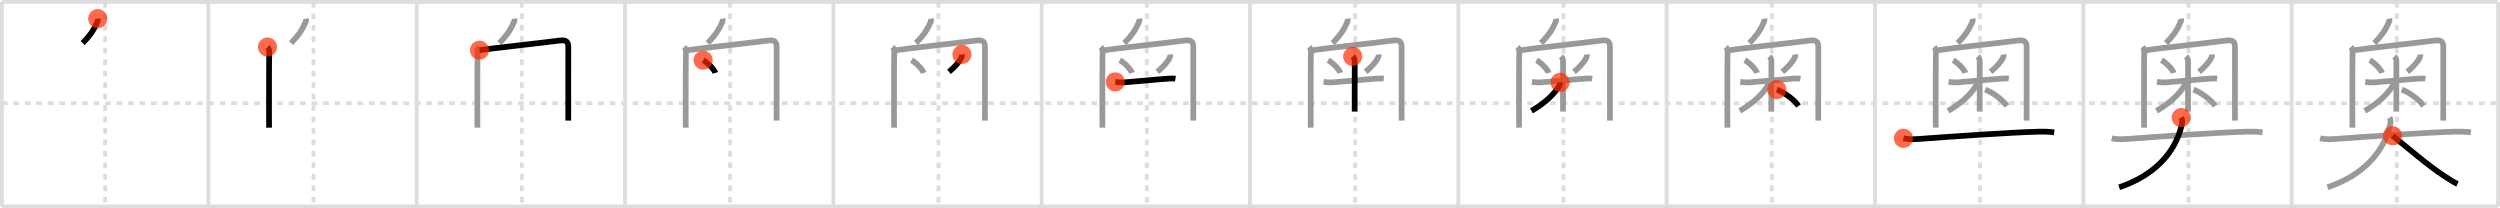 <svg width="1308px" height="109px" viewBox="0 0 1308 109" xmlns="http://www.w3.org/2000/svg" xmlns:xlink="http://www.w3.org/1999/xlink" xml:space="preserve" version="1.1"  baseProfile="full">
<line x1="1" y1="1" x2="1307" y2="1" style="stroke:#ddd;stroke-width:2" />
<line x1="1" y1="1" x2="1" y2="108" style="stroke:#ddd;stroke-width:2" />
<line x1="1" y1="108" x2="1307" y2="108" style="stroke:#ddd;stroke-width:2" />
<line x1="1307" y1="1" x2="1307" y2="108" style="stroke:#ddd;stroke-width:2" />
<line x1="109" y1="1" x2="109" y2="108" style="stroke:#ddd;stroke-width:2" />
<line x1="218" y1="1" x2="218" y2="108" style="stroke:#ddd;stroke-width:2" />
<line x1="327" y1="1" x2="327" y2="108" style="stroke:#ddd;stroke-width:2" />
<line x1="436" y1="1" x2="436" y2="108" style="stroke:#ddd;stroke-width:2" />
<line x1="545" y1="1" x2="545" y2="108" style="stroke:#ddd;stroke-width:2" />
<line x1="654" y1="1" x2="654" y2="108" style="stroke:#ddd;stroke-width:2" />
<line x1="763" y1="1" x2="763" y2="108" style="stroke:#ddd;stroke-width:2" />
<line x1="872" y1="1" x2="872" y2="108" style="stroke:#ddd;stroke-width:2" />
<line x1="981" y1="1" x2="981" y2="108" style="stroke:#ddd;stroke-width:2" />
<line x1="1090" y1="1" x2="1090" y2="108" style="stroke:#ddd;stroke-width:2" />
<line x1="1199" y1="1" x2="1199" y2="108" style="stroke:#ddd;stroke-width:2" />
<line x1="1" y1="54" x2="1307" y2="54" style="stroke:#ddd;stroke-width:2;stroke-dasharray:3 3" />
<line x1="55" y1="1" x2="55" y2="108" style="stroke:#ddd;stroke-width:2;stroke-dasharray:3 3" />
<line x1="164" y1="1" x2="164" y2="108" style="stroke:#ddd;stroke-width:2;stroke-dasharray:3 3" />
<line x1="273" y1="1" x2="273" y2="108" style="stroke:#ddd;stroke-width:2;stroke-dasharray:3 3" />
<line x1="382" y1="1" x2="382" y2="108" style="stroke:#ddd;stroke-width:2;stroke-dasharray:3 3" />
<line x1="491" y1="1" x2="491" y2="108" style="stroke:#ddd;stroke-width:2;stroke-dasharray:3 3" />
<line x1="600" y1="1" x2="600" y2="108" style="stroke:#ddd;stroke-width:2;stroke-dasharray:3 3" />
<line x1="709" y1="1" x2="709" y2="108" style="stroke:#ddd;stroke-width:2;stroke-dasharray:3 3" />
<line x1="818" y1="1" x2="818" y2="108" style="stroke:#ddd;stroke-width:2;stroke-dasharray:3 3" />
<line x1="927" y1="1" x2="927" y2="108" style="stroke:#ddd;stroke-width:2;stroke-dasharray:3 3" />
<line x1="1036" y1="1" x2="1036" y2="108" style="stroke:#ddd;stroke-width:2;stroke-dasharray:3 3" />
<line x1="1145" y1="1" x2="1145" y2="108" style="stroke:#ddd;stroke-width:2;stroke-dasharray:3 3" />
<line x1="1254" y1="1" x2="1254" y2="108" style="stroke:#ddd;stroke-width:2;stroke-dasharray:3 3" />
<path d="M51.12,9.75c0.12,0.77-0.02,1.49-0.41,2.15c-1.78,4.16-3.96,7.1-7.46,10.64" style="fill:none;stroke:black;stroke-width:3" />
<circle cx="51.12" cy="9.75" r="5" stroke-width="0" fill="#FF2A00" opacity="0.7" />
<path d="M160.12,9.75c0.12,0.77-0.02,1.49-0.41,2.15c-1.78,4.16-3.96,7.1-7.46,10.64" style="fill:none;stroke:#999;stroke-width:3" />
<path d="M139.94,24.6c0.86,0.86,1.1,2.42,0.93,3.96c-0.13,1.21-0.12,22.75-0.12,32.94c0,1.62,0.04,3.62,0.04,5.29" style="fill:none;stroke:black;stroke-width:3" />
<circle cx="139.94" cy="24.6" r="5" stroke-width="0" fill="#FF2A00" opacity="0.7" />
<path d="M269.12,9.75c0.12,0.77-0.02,1.49-0.41,2.15c-1.78,4.16-3.96,7.1-7.46,10.64" style="fill:none;stroke:#999;stroke-width:3" />
<path d="M248.94,24.6c0.86,0.86,1.1,2.42,0.93,3.96c-0.13,1.21-0.12,22.75-0.12,32.94c0,1.62,0.04,3.62,0.04,5.29" style="fill:none;stroke:#999;stroke-width:3" />
<path d="M250.87,26.26c5.82-0.92,34.26-4.01,41.14-4.95c3.17-0.43,5.32-0.43,5.32,3.19c0,5.68,0.01,23.63-0.01,33.25c0,2.64,0,4.58,0,5.34" style="fill:none;stroke:black;stroke-width:3" />
<circle cx="250.87" cy="26.26" r="5" stroke-width="0" fill="#FF2A00" opacity="0.7" />
<path d="M378.12,9.75c0.12,0.77-0.02,1.49-0.41,2.15c-1.78,4.16-3.96,7.1-7.46,10.64" style="fill:none;stroke:#999;stroke-width:3" />
<path d="M357.94,24.6c0.86,0.86,1.1,2.42,0.93,3.96c-0.13,1.21-0.12,22.75-0.12,32.94c0,1.62,0.04,3.62,0.04,5.29" style="fill:none;stroke:#999;stroke-width:3" />
<path d="M359.87,26.26c5.82-0.92,34.26-4.01,41.14-4.95c3.17-0.43,5.32-0.43,5.32,3.19c0,5.68,0.01,23.63-0.01,33.25c0,2.64,0,4.58,0,5.34" style="fill:none;stroke:#999;stroke-width:3" />
<path d="M367.88,31.5c2.31,1.24,5.8,4.73,6.38,6.65" style="fill:none;stroke:black;stroke-width:3" />
<circle cx="367.88" cy="31.5" r="5" stroke-width="0" fill="#FF2A00" opacity="0.7" />
<path d="M487.12,9.75c0.12,0.77-0.02,1.49-0.41,2.15c-1.78,4.16-3.96,7.1-7.46,10.64" style="fill:none;stroke:#999;stroke-width:3" />
<path d="M466.94,24.6c0.86,0.86,1.1,2.42,0.93,3.96c-0.13,1.21-0.12,22.75-0.12,32.94c0,1.62,0.04,3.62,0.04,5.29" style="fill:none;stroke:#999;stroke-width:3" />
<path d="M468.87,26.26c5.82-0.92,34.26-4.01,41.14-4.95c3.17-0.43,5.32-0.43,5.32,3.19c0,5.68,0.01,23.63-0.01,33.25c0,2.64,0,4.58,0,5.34" style="fill:none;stroke:#999;stroke-width:3" />
<path d="M476.88,31.5c2.31,1.24,5.8,4.73,6.38,6.65" style="fill:none;stroke:#999;stroke-width:3" />
<path d="M503.3,28.48c0.06,0.59-0.05,1.15-0.33,1.68c-0.89,2.02-3.35,4.84-6.47,7.42" style="fill:none;stroke:black;stroke-width:3" />
<circle cx="503.3" cy="28.48" r="5" stroke-width="0" fill="#FF2A00" opacity="0.7" />
<path d="M596.12,9.75c0.12,0.77-0.02,1.49-0.41,2.15c-1.78,4.16-3.96,7.1-7.46,10.64" style="fill:none;stroke:#999;stroke-width:3" />
<path d="M575.94,24.6c0.86,0.86,1.1,2.42,0.93,3.96c-0.13,1.21-0.12,22.75-0.12,32.94c0,1.62,0.04,3.62,0.04,5.29" style="fill:none;stroke:#999;stroke-width:3" />
<path d="M577.87,26.26c5.82-0.92,34.26-4.01,41.14-4.95c3.17-0.43,5.32-0.43,5.32,3.19c0,5.68,0.01,23.63-0.01,33.25c0,2.64,0,4.58,0,5.34" style="fill:none;stroke:#999;stroke-width:3" />
<path d="M585.88,31.5c2.31,1.24,5.8,4.73,6.38,6.65" style="fill:none;stroke:#999;stroke-width:3" />
<path d="M612.3,28.48c0.06,0.59-0.05,1.15-0.33,1.68c-0.89,2.02-3.35,4.84-6.47,7.42" style="fill:none;stroke:#999;stroke-width:3" />
<path d="M583.5,42.85c1.25,0.15,3.02,0.36,4.67,0.25c5.21-0.35,17.46-1.6,22.99-1.95c1.65-0.11,2.81-0.16,3.84,0" style="fill:none;stroke:black;stroke-width:3" />
<circle cx="583.5" cy="42.85" r="5" stroke-width="0" fill="#FF2A00" opacity="0.7" />
<path d="M705.12,9.75c0.12,0.77-0.02,1.49-0.41,2.15c-1.78,4.16-3.96,7.1-7.46,10.64" style="fill:none;stroke:#999;stroke-width:3" />
<path d="M684.94,24.6c0.86,0.86,1.1,2.42,0.93,3.96c-0.13,1.21-0.12,22.75-0.12,32.94c0,1.62,0.04,3.62,0.04,5.29" style="fill:none;stroke:#999;stroke-width:3" />
<path d="M686.87,26.26c5.82-0.92,34.26-4.01,41.14-4.95c3.17-0.43,5.32-0.43,5.32,3.19c0,5.68,0.01,23.63-0.01,33.25c0,2.64,0,4.58,0,5.34" style="fill:none;stroke:#999;stroke-width:3" />
<path d="M694.88,31.5c2.31,1.24,5.8,4.73,6.38,6.65" style="fill:none;stroke:#999;stroke-width:3" />
<path d="M721.3,28.48c0.06,0.59-0.05,1.15-0.33,1.68c-0.89,2.02-3.35,4.84-6.47,7.42" style="fill:none;stroke:#999;stroke-width:3" />
<path d="M692.5,42.85c1.25,0.15,3.02,0.36,4.67,0.25c5.21-0.35,17.46-1.6,22.99-1.95c1.65-0.11,2.81-0.16,3.84,0" style="fill:none;stroke:#999;stroke-width:3" />
<path d="M707.74,29.5c0.82,0.82,1.05,1.62,1.05,2.69c0,1.03-0.02,14.4-0.03,21.81c0,2.04,0,3.62,0,4.38" style="fill:none;stroke:black;stroke-width:3" />
<circle cx="707.74" cy="29.5" r="5" stroke-width="0" fill="#FF2A00" opacity="0.7" />
<path d="M814.12,9.75c0.12,0.77-0.02,1.49-0.41,2.15c-1.78,4.16-3.96,7.1-7.46,10.64" style="fill:none;stroke:#999;stroke-width:3" />
<path d="M793.94,24.6c0.86,0.86,1.1,2.42,0.93,3.96c-0.13,1.21-0.12,22.75-0.12,32.94c0,1.62,0.04,3.62,0.04,5.29" style="fill:none;stroke:#999;stroke-width:3" />
<path d="M795.87,26.26c5.82-0.92,34.26-4.01,41.14-4.95c3.17-0.43,5.32-0.43,5.32,3.19c0,5.68,0.01,23.63-0.01,33.25c0,2.64,0,4.58,0,5.34" style="fill:none;stroke:#999;stroke-width:3" />
<path d="M803.88,31.5c2.31,1.24,5.8,4.73,6.38,6.65" style="fill:none;stroke:#999;stroke-width:3" />
<path d="M830.3,28.48c0.06,0.59-0.05,1.15-0.33,1.68c-0.89,2.02-3.35,4.84-6.47,7.42" style="fill:none;stroke:#999;stroke-width:3" />
<path d="M801.5,42.85c1.25,0.15,3.02,0.36,4.67,0.25c5.21-0.35,17.46-1.6,22.99-1.95c1.65-0.11,2.81-0.16,3.84,0" style="fill:none;stroke:#999;stroke-width:3" />
<path d="M816.74,29.5c0.82,0.82,1.05,1.62,1.05,2.69c0,1.03-0.02,14.4-0.03,21.81c0,2.04,0,3.62,0,4.38" style="fill:none;stroke:#999;stroke-width:3" />
<path d="M816.25,43.09c0,1.16-0.73,2.43-1.69,3.71c-3.31,4.42-8.24,8.34-13.31,11.2" style="fill:none;stroke:black;stroke-width:3" />
<circle cx="816.25" cy="43.09" r="5" stroke-width="0" fill="#FF2A00" opacity="0.7" />
<path d="M923.12,9.75c0.12,0.77-0.02,1.49-0.41,2.15c-1.78,4.16-3.96,7.1-7.46,10.64" style="fill:none;stroke:#999;stroke-width:3" />
<path d="M902.94,24.6c0.86,0.86,1.1,2.42,0.93,3.96c-0.13,1.21-0.12,22.75-0.12,32.94c0,1.62,0.04,3.62,0.04,5.29" style="fill:none;stroke:#999;stroke-width:3" />
<path d="M904.87,26.26c5.82-0.92,34.26-4.01,41.14-4.95c3.17-0.43,5.32-0.43,5.32,3.19c0,5.68,0.01,23.63-0.01,33.25c0,2.64,0,4.58,0,5.34" style="fill:none;stroke:#999;stroke-width:3" />
<path d="M912.88,31.5c2.31,1.24,5.8,4.73,6.38,6.65" style="fill:none;stroke:#999;stroke-width:3" />
<path d="M939.3,28.48c0.06,0.59-0.05,1.15-0.33,1.68c-0.89,2.02-3.35,4.84-6.47,7.42" style="fill:none;stroke:#999;stroke-width:3" />
<path d="M910.5,42.85c1.25,0.15,3.02,0.36,4.67,0.25c5.21-0.35,17.46-1.6,22.99-1.95c1.65-0.11,2.81-0.16,3.84,0" style="fill:none;stroke:#999;stroke-width:3" />
<path d="M925.74,29.5c0.82,0.82,1.05,1.62,1.05,2.69c0,1.03-0.02,14.4-0.03,21.81c0,2.04,0,3.62,0,4.38" style="fill:none;stroke:#999;stroke-width:3" />
<path d="M925.25,43.09c0,1.16-0.73,2.43-1.69,3.71c-3.31,4.42-8.24,8.34-13.31,11.2" style="fill:none;stroke:#999;stroke-width:3" />
<path d="M929.62,46.88c3.54,1.3,8.85,4.92,11.38,8.55" style="fill:none;stroke:black;stroke-width:3" />
<circle cx="929.62" cy="46.88" r="5" stroke-width="0" fill="#FF2A00" opacity="0.7" />
<path d="M1032.12,9.75c0.12,0.77-0.02,1.49-0.41,2.15c-1.78,4.16-3.96,7.1-7.46,10.64" style="fill:none;stroke:#999;stroke-width:3" />
<path d="M1011.94,24.6c0.86,0.86,1.1,2.42,0.93,3.96c-0.13,1.21-0.12,22.75-0.12,32.94c0,1.62,0.04,3.62,0.04,5.29" style="fill:none;stroke:#999;stroke-width:3" />
<path d="M1013.87,26.26c5.82-0.92,34.26-4.01,41.14-4.95c3.17-0.43,5.32-0.43,5.32,3.19c0,5.68,0.01,23.63-0.01,33.25c0,2.64,0,4.58,0,5.34" style="fill:none;stroke:#999;stroke-width:3" />
<path d="M1021.88,31.5c2.31,1.24,5.8,4.73,6.38,6.65" style="fill:none;stroke:#999;stroke-width:3" />
<path d="M1048.3,28.48c0.06,0.59-0.05,1.15-0.33,1.68c-0.89,2.02-3.35,4.84-6.47,7.42" style="fill:none;stroke:#999;stroke-width:3" />
<path d="M1019.5,42.85c1.25,0.15,3.02,0.36,4.67,0.25c5.21-0.35,17.46-1.6,22.99-1.95c1.65-0.11,2.81-0.16,3.84,0" style="fill:none;stroke:#999;stroke-width:3" />
<path d="M1034.74,29.5c0.82,0.82,1.05,1.62,1.05,2.69c0,1.03-0.02,14.4-0.03,21.81c0,2.04,0,3.62,0,4.38" style="fill:none;stroke:#999;stroke-width:3" />
<path d="M1034.25,43.09c0,1.16-0.73,2.43-1.69,3.71c-3.31,4.42-8.24,8.34-13.31,11.2" style="fill:none;stroke:#999;stroke-width:3" />
<path d="M1038.62,46.88c3.54,1.3,8.85,4.92,11.38,8.55" style="fill:none;stroke:#999;stroke-width:3" />
<path d="M995.88,72.36c2.85,0.68,5.76,0.51,8.64,0.3c16.56-1.23,47.26-3.38,61.99-3.77c2.76-0.07,5.5-0.01,8.25,0.36" style="fill:none;stroke:black;stroke-width:3" />
<circle cx="995.88" cy="72.36" r="5" stroke-width="0" fill="#FF2A00" opacity="0.7" />
<path d="M1141.12,9.75c0.12,0.77-0.02,1.49-0.41,2.15c-1.78,4.16-3.96,7.1-7.46,10.64" style="fill:none;stroke:#999;stroke-width:3" />
<path d="M1120.94,24.6c0.86,0.86,1.1,2.42,0.93,3.96c-0.13,1.21-0.12,22.75-0.12,32.94c0,1.62,0.04,3.62,0.04,5.29" style="fill:none;stroke:#999;stroke-width:3" />
<path d="M1122.87,26.26c5.82-0.92,34.26-4.01,41.14-4.95c3.17-0.43,5.32-0.43,5.32,3.19c0,5.68,0.01,23.63-0.01,33.25c0,2.64,0,4.58,0,5.34" style="fill:none;stroke:#999;stroke-width:3" />
<path d="M1130.88,31.5c2.31,1.24,5.8,4.73,6.38,6.65" style="fill:none;stroke:#999;stroke-width:3" />
<path d="M1157.3,28.48c0.06,0.59-0.05,1.15-0.33,1.68c-0.89,2.02-3.35,4.84-6.47,7.42" style="fill:none;stroke:#999;stroke-width:3" />
<path d="M1128.5,42.85c1.25,0.15,3.02,0.36,4.67,0.25c5.21-0.35,17.46-1.6,22.99-1.95c1.65-0.11,2.81-0.16,3.84,0" style="fill:none;stroke:#999;stroke-width:3" />
<path d="M1143.74,29.5c0.82,0.82,1.05,1.62,1.05,2.69c0,1.03-0.02,14.4-0.03,21.81c0,2.04,0,3.62,0,4.38" style="fill:none;stroke:#999;stroke-width:3" />
<path d="M1143.25,43.09c0,1.16-0.73,2.43-1.69,3.71c-3.31,4.42-8.24,8.34-13.31,11.2" style="fill:none;stroke:#999;stroke-width:3" />
<path d="M1147.62,46.88c3.54,1.3,8.85,4.92,11.38,8.55" style="fill:none;stroke:#999;stroke-width:3" />
<path d="M1104.88,72.36c2.85,0.68,5.76,0.51,8.64,0.3c16.56-1.23,47.26-3.38,61.99-3.77c2.76-0.07,5.5-0.01,8.25,0.36" style="fill:none;stroke:#999;stroke-width:3" />
<path d="M1141.22,61.5c0.65,1.12,0.63,2.4,0.27,3.89C1137.88,80.62,1126.5,92,1108.75,98" style="fill:none;stroke:black;stroke-width:3" />
<circle cx="1141.22" cy="61.5" r="5" stroke-width="0" fill="#FF2A00" opacity="0.7" />
<path d="M1250.12,9.75c0.12,0.77-0.02,1.49-0.41,2.15c-1.78,4.16-3.96,7.1-7.46,10.64" style="fill:none;stroke:#999;stroke-width:3" />
<path d="M1229.94,24.6c0.86,0.86,1.1,2.42,0.93,3.96c-0.13,1.21-0.12,22.75-0.12,32.94c0,1.62,0.04,3.62,0.04,5.29" style="fill:none;stroke:#999;stroke-width:3" />
<path d="M1231.87,26.26c5.82-0.92,34.26-4.01,41.14-4.95c3.17-0.43,5.32-0.43,5.32,3.19c0,5.68,0.01,23.63-0.01,33.25c0,2.64,0,4.58,0,5.34" style="fill:none;stroke:#999;stroke-width:3" />
<path d="M1239.88,31.5c2.31,1.24,5.8,4.73,6.38,6.65" style="fill:none;stroke:#999;stroke-width:3" />
<path d="M1266.3,28.48c0.06,0.59-0.05,1.15-0.33,1.68c-0.89,2.02-3.35,4.84-6.47,7.42" style="fill:none;stroke:#999;stroke-width:3" />
<path d="M1237.5,42.85c1.25,0.15,3.02,0.36,4.67,0.25c5.21-0.35,17.46-1.6,22.99-1.95c1.65-0.11,2.81-0.16,3.84,0" style="fill:none;stroke:#999;stroke-width:3" />
<path d="M1252.74,29.5c0.82,0.82,1.05,1.62,1.05,2.69c0,1.03-0.02,14.4-0.03,21.81c0,2.04,0,3.62,0,4.38" style="fill:none;stroke:#999;stroke-width:3" />
<path d="M1252.25,43.09c0,1.16-0.73,2.43-1.69,3.71c-3.31,4.42-8.24,8.34-13.31,11.2" style="fill:none;stroke:#999;stroke-width:3" />
<path d="M1256.62,46.88c3.54,1.3,8.85,4.92,11.38,8.55" style="fill:none;stroke:#999;stroke-width:3" />
<path d="M1213.88,72.36c2.85,0.68,5.76,0.51,8.64,0.3c16.56-1.23,47.26-3.38,61.99-3.77c2.76-0.07,5.5-0.01,8.25,0.36" style="fill:none;stroke:#999;stroke-width:3" />
<path d="M1250.22,61.5c0.65,1.12,0.63,2.4,0.27,3.89C1246.88,80.62,1235.5,92,1217.75,98" style="fill:none;stroke:#999;stroke-width:3" />
<path d="M1251.75,71c6.89,5.36,18.62,15.72,27.16,21.14c2.34,1.49,5.09,3.36,6.84,4.11" style="fill:none;stroke:black;stroke-width:3" />
<circle cx="1251.75" cy="71.0" r="5" stroke-width="0" fill="#FF2A00" opacity="0.7" />
</svg>